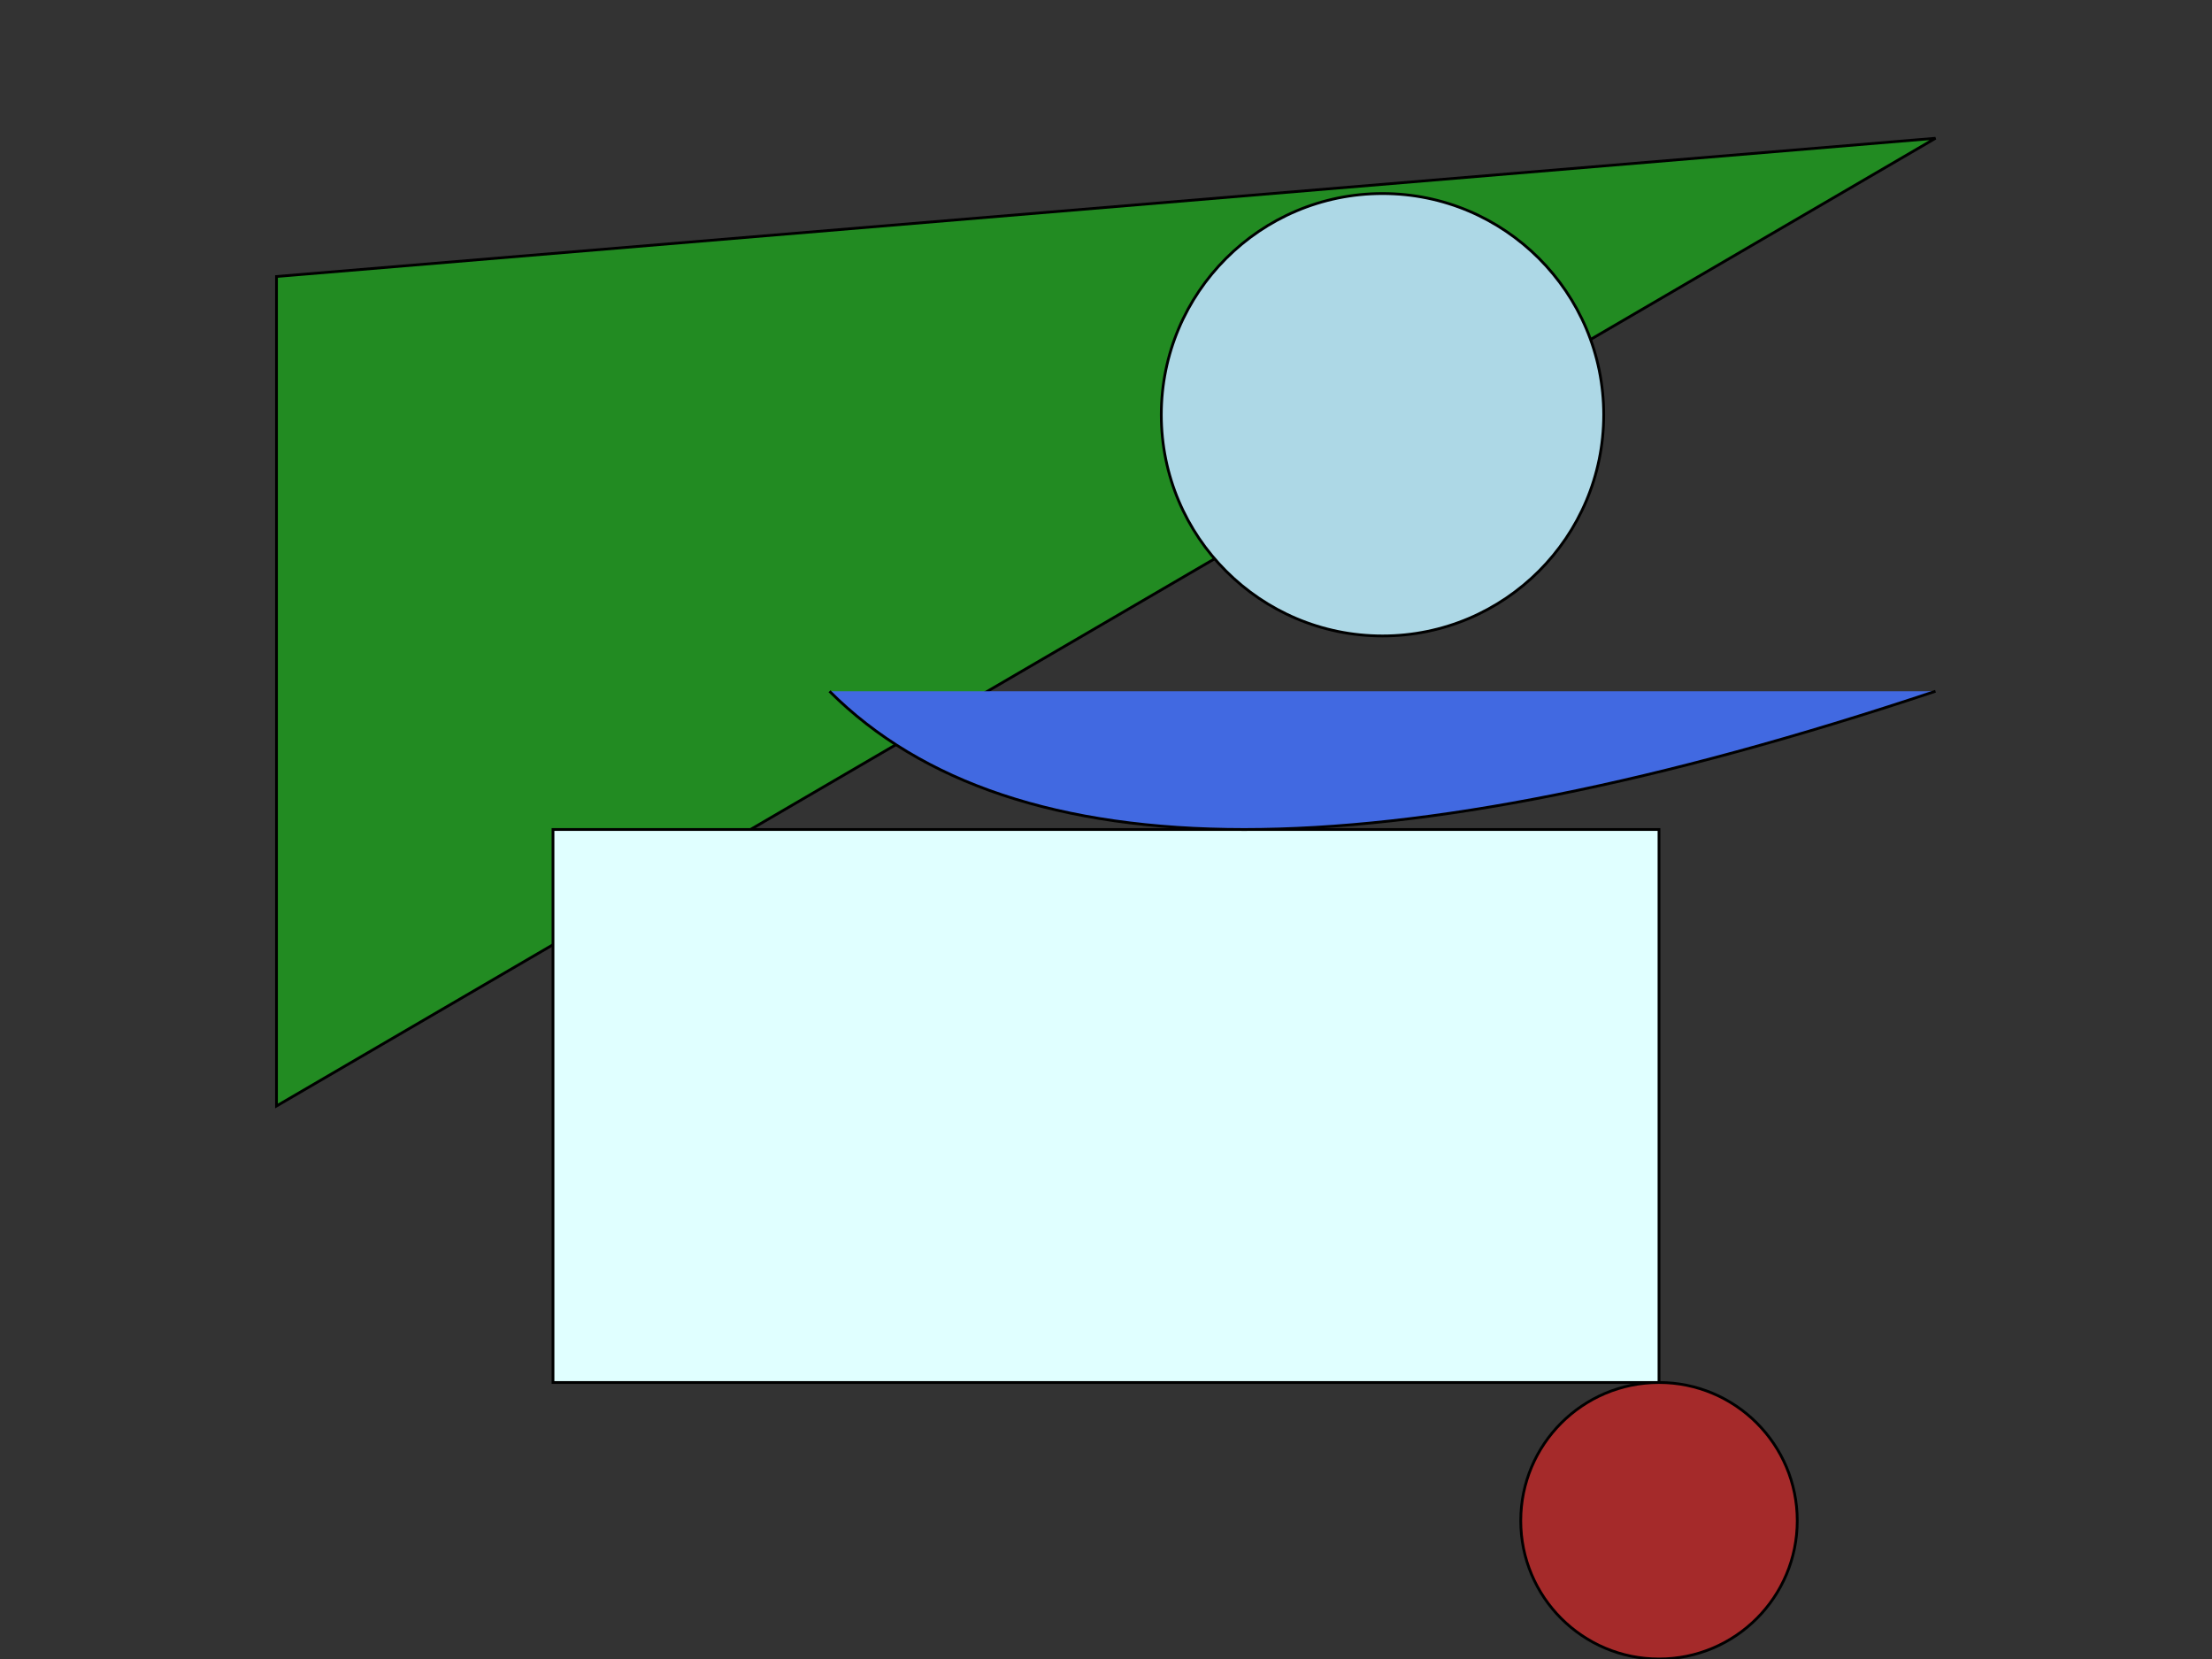 <svg width="800" height="600" xmlns="http://www.w3.org/2000/svg">

  <rect width="100%" height="100%" fill="#333333" stroke="none"/>

  <!-- Forest of Whispers -->
  <polygon points="100,100 700,50 100,400"
           style="fill:ForestGreen; stroke:black; stroke-width:1" />

  <!-- Crystal Caverns -->
  <rect x="200" y="300" width="400" height="200"
        style="fill:LightCyan; stroke:black; stroke-width:1" />

  <!-- Skylands -->
  <circle cx="500" cy="150" r="80"
          style="fill:LightBlue; stroke:black; stroke-width:1" />

  <!-- River of Mysts -->
  <path d="M300,250 Q400,350 700,250"
        style="fill:RoyalBlue; stroke:black; stroke-width:1" />

  <!-- Nest of the Wise Old Owl -->
  <circle cx="600" cy="550" r="50"
          style="fill:Brown; stroke:black; stroke-width:1" />

</svg>